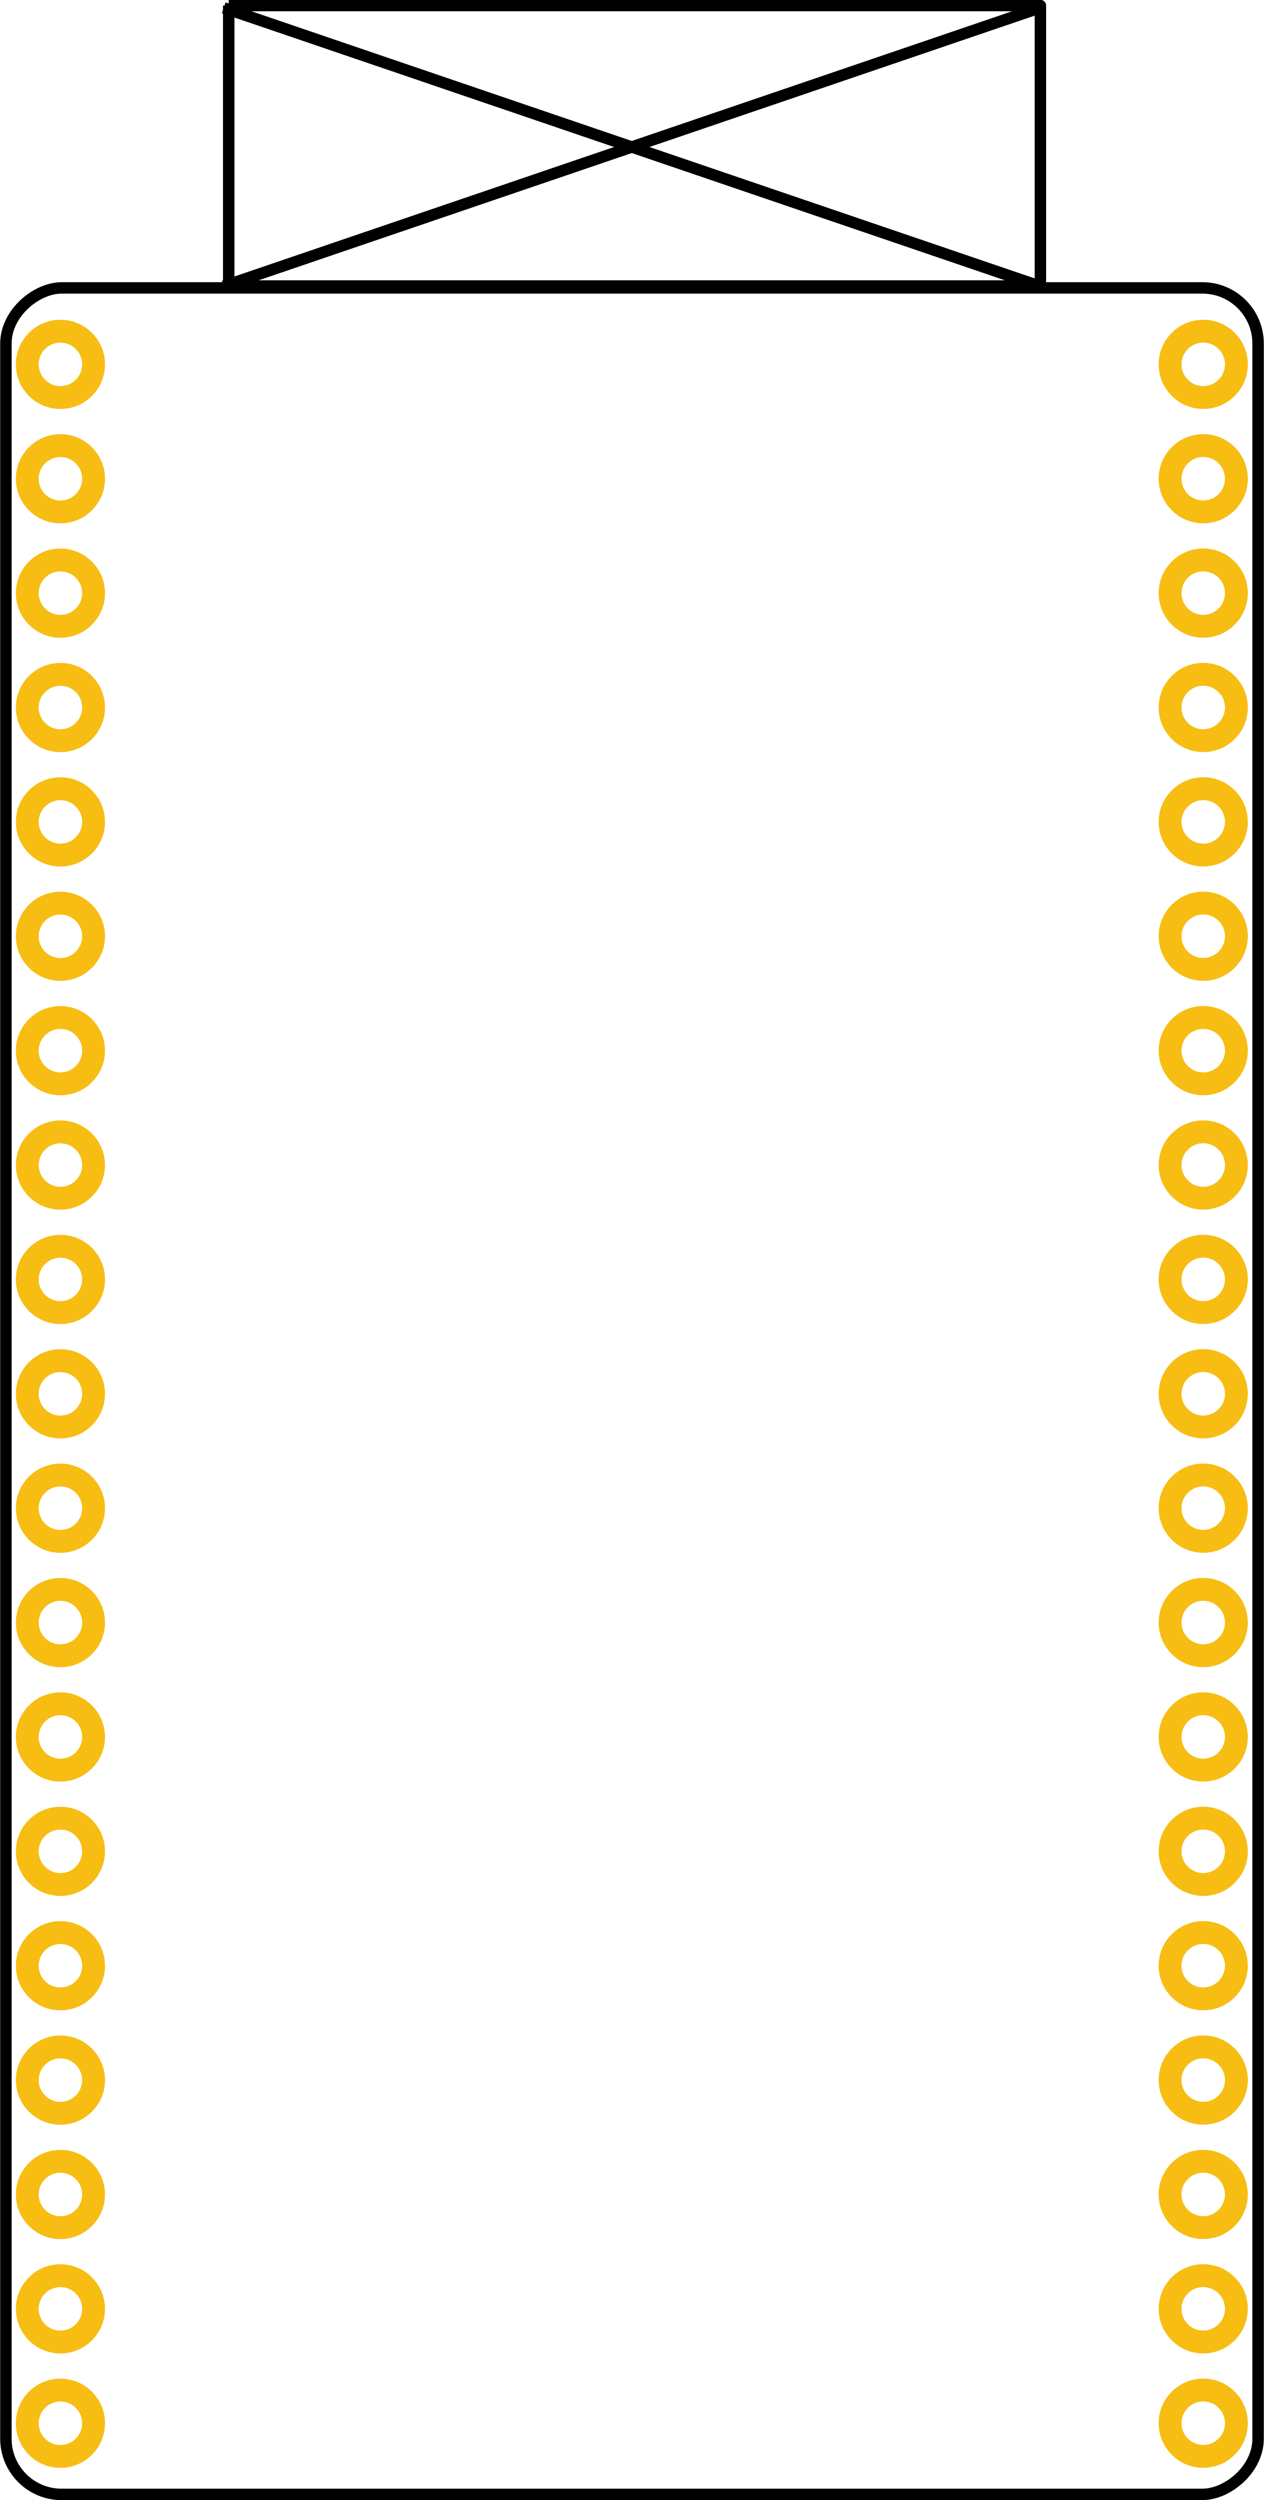 <?xml version='1.0' encoding='UTF-8' standalone='no'?>
<!-- Generator: Adobe Illustrator 16.0.3, SVG Export Plug-In . SVG Version: 6.00 Build 0)  -->
  <svg
  xmlns="http://www.w3.org/2000/svg"
  xmlns:svg="http://www.w3.org/2000/svg"
  x="0px"
  id="Layer_1"
  enable-background="new 0 0 79.086 160.52"
  y="0px"
  width="1.106in"
  viewBox="0 0 1105.595 2185.835"
  height="2.186in"
  gorn="0"
  version="1.1">
  <defs
    id="defs5302"
  />
  <desc
    id="desc3892">
    <referenceFile>ESP32_DevKitc_V4_1_pcb.svg</referenceFile>
  </desc>
  <g
    id="silkscreen">
    <rect
      x="251.727"
      stroke="#000000"
      id="rect859"
      ry="48.693"
      stroke-width="10"
      y="-1100.595"
      width="1929.107"
      height="1095.595"
      fill="none"
      transform="rotate(90)"
    />
    <line
      fill="none"
      id="line403"
      stroke="#000000"
      stroke-linecap="butt"
      stroke-width="10"
      x1="909.597"
      x2="195.585"
      y1="250.204"
      y2="6.853"
    />
    <line
      fill="none"
      id="line1"
      stroke="#000000"
      stroke-linecap="butt"
      stroke-width="10"
      x1="909.597"
      x2="195.585"
      y1="6.853"
      y2="250.204"
    />
    <path
      stroke="#000000"
      id="path199013"
      stroke-width="10"
      stroke-linejoin="round"
      d="m 199.958,4.86 v 245.208 h 710.167 v -245.208 h -710.167"
      fill="none"
    />
  </g>
  <g
    id="copper1">
    <g
      id="copper0">
      <circle
        stroke="#f7bd13"
        id="connector0pin"
        r="29"
        stroke-width="20"
        cy="318.578"
        fill="none"
        gorn="0.3.0.0"
        cx="52.709"
      />
      <circle
        stroke="#f7bd13"
        id="connector1pin"
        r="29"
        stroke-width="20"
        cy="418.592"
        fill="none"
        gorn="0.3.0.1"
        cx="52.709"
      />
      <circle
        stroke="#f7bd13"
        id="connector2pin"
        r="29"
        stroke-width="20"
        cy="518.591"
        fill="none"
        gorn="0.3.0.2"
        cx="52.709"
      />
      <circle
        stroke="#f7bd13"
        id="connector3pin"
        r="29"
        stroke-width="20"
        cy="618.591"
        fill="none"
        gorn="0.3.0.3"
        cx="52.709"
      />
      <circle
        stroke="#f7bd13"
        id="connector4pin"
        r="29"
        stroke-width="20"
        cy="718.591"
        fill="none"
        gorn="0.3.0.4"
        cx="52.709"
      />
      <circle
        stroke="#f7bd13"
        id="connector5pin"
        r="29"
        stroke-width="20"
        cy="818.591"
        fill="none"
        gorn="0.3.0.5"
        cx="52.709"
      />
      <circle
        stroke="#f7bd13"
        id="connector6pin"
        r="29"
        stroke-width="20"
        cy="918.605"
        fill="none"
        gorn="0.3.0.6"
        cx="52.709"
      />
      <circle
        stroke="#f7bd13"
        id="connector7pin"
        r="29"
        stroke-width="20"
        cy="1018.605"
        fill="none"
        gorn="0.3.0.7"
        cx="52.709"
      />
      <circle
        stroke="#f7bd13"
        id="connector8pin"
        r="29"
        stroke-width="20"
        cy="1118.605"
        fill="none"
        gorn="0.3.0.8"
        cx="52.709"
      />
      <circle
        stroke="#f7bd13"
        id="connector9pin"
        r="29"
        stroke-width="20"
        cy="1218.619"
        fill="none"
        gorn="0.3.0.9"
        cx="52.709"
      />
      <circle
        stroke="#f7bd13"
        id="connector10pin"
        r="29"
        stroke-width="20"
        cy="1318.619"
        fill="none"
        gorn="0.3.0.10"
        cx="52.709"
      />
      <circle
        stroke="#f7bd13"
        id="connector11pin"
        r="29"
        stroke-width="20"
        cy="1418.619"
        fill="none"
        gorn="0.3.0.11"
        cx="52.709"
      />
      <circle
        stroke="#f7bd13"
        id="connector12pin"
        r="29"
        stroke-width="20"
        cy="1518.619"
        fill="none"
        gorn="0.3.0.12"
        cx="52.709"
      />
      <circle
        stroke="#f7bd13"
        id="connector13pin"
        r="29"
        stroke-width="20"
        cy="1618.619"
        fill="none"
        gorn="0.3.0.13"
        cx="52.709"
      />
      <circle
        stroke="#f7bd13"
        id="connector14pin"
        r="29"
        stroke-width="20"
        cy="1718.633"
        fill="none"
        gorn="0.3.0.14"
        cx="52.709"
      />
      <circle
        stroke="#f7bd13"
        id="connector15pin"
        r="29"
        stroke-width="20"
        cy="1818.633"
        fill="none"
        gorn="0.3.0.15"
        cx="52.709"
      />
      <circle
        stroke="#f7bd13"
        id="connector16pin"
        r="29"
        stroke-width="20"
        cy="1918.632"
        fill="none"
        gorn="0.3.0.16"
        cx="52.709"
      />
      <circle
        stroke="#f7bd13"
        id="connector17pin"
        r="29"
        stroke-width="20"
        cy="2018.632"
        fill="none"
        gorn="0.3.0.17"
        cx="52.709"
      />
      <circle
        stroke="#f7bd13"
        id="connector18pin"
        r="29"
        stroke-width="20"
        cy="2118.632"
        fill="none"
        gorn="0.3.0.18"
        cx="52.709"
      />
      <circle
        stroke="#f7bd13"
        id="connector19pin"
        r="29"
        stroke-width="20"
        cy="2118.591"
        fill="none"
        gorn="0.3.0.37"
        cx="1052.595"
      />
      <circle
        stroke="#f7bd13"
        id="connector20pin"
        r="29"
        stroke-width="20"
        cy="2018.591"
        fill="none"
        gorn="0.3.0.36"
        cx="1052.595"
      />
      <circle
        stroke="#f7bd13"
        id="connector21pin"
        r="29"
        stroke-width="20"
        cy="1918.591"
        fill="none"
        gorn="0.3.0.35"
        cx="1052.595"
      />
      <circle
        stroke="#f7bd13"
        id="connector22pin"
        r="29"
        stroke-width="20"
        cy="1818.591"
        fill="none"
        gorn="0.3.0.34"
        cx="1052.595"
      />
      <circle
        stroke="#f7bd13"
        id="connector23pin"
        r="29"
        stroke-width="20"
        cy="1718.591"
        fill="none"
        gorn="0.3.0.33"
        cx="1052.595"
      />
      <circle
        stroke="#f7bd13"
        id="connector24pin"
        r="29"
        stroke-width="20"
        cy="1618.591"
        fill="none"
        gorn="0.3.0.32"
        cx="1052.595"
      />
      <circle
        stroke="#f7bd13"
        id="connector25pin"
        r="29"
        stroke-width="20"
        cy="1518.577"
        fill="none"
        gorn="0.3.0.31"
        cx="1052.595"
      />
      <circle
        stroke="#f7bd13"
        id="connector26pin"
        r="29"
        stroke-width="20"
        cy="1418.577"
        fill="none"
        gorn="0.3.0.30"
        cx="1052.595"
      />
      <circle
        stroke="#f7bd13"
        id="connector27pin"
        r="29"
        stroke-width="20"
        cy="1318.577"
        fill="none"
        gorn="0.3.0.29"
        cx="1052.595"
      />
      <circle
        stroke="#f7bd13"
        id="connector28pin"
        r="29"
        stroke-width="20"
        cy="1218.577"
        fill="none"
        gorn="0.3.0.28"
        cx="1052.595"
      />
      <circle
        stroke="#f7bd13"
        id="connector29pin"
        r="29"
        stroke-width="20"
        cy="1118.563"
        fill="none"
        gorn="0.3.0.27"
        cx="1052.595"
      />
      <circle
        stroke="#f7bd13"
        id="connector30pin"
        r="29"
        stroke-width="20"
        cy="1018.564"
        fill="none"
        gorn="0.3.0.26"
        cx="1052.595"
      />
      <circle
        stroke="#f7bd13"
        id="connector31pin"
        r="29"
        stroke-width="20"
        cy="918.563"
        fill="none"
        gorn="0.3.0.25"
        cx="1052.595"
      />
      <circle
        stroke="#f7bd13"
        id="connector32pin"
        r="29"
        stroke-width="20"
        cy="818.55"
        fill="none"
        gorn="0.3.0.24"
        cx="1052.595"
      />
      <circle
        stroke="#f7bd13"
        id="connector33pin"
        r="29"
        stroke-width="20"
        cy="718.55"
        fill="none"
        gorn="0.3.0.23"
        cx="1052.595"
      />
      <circle
        stroke="#f7bd13"
        id="connector34pin"
        r="29"
        stroke-width="20"
        cy="618.55"
        fill="none"
        gorn="0.3.0.22"
        cx="1052.595"
      />
      <circle
        stroke="#f7bd13"
        id="connector35pin"
        r="29"
        stroke-width="20"
        cy="518.55"
        fill="none"
        gorn="0.3.0.21"
        cx="1052.595"
      />
      <circle
        stroke="#f7bd13"
        id="connector36pin"
        r="29"
        stroke-width="20"
        cy="418.55"
        fill="none"
        gorn="0.3.0.20"
        cx="1052.595"
      />
      <circle
        stroke="#f7bd13"
        id="connector37pin"
        r="29"
        stroke-width="20"
        cy="318.55"
        fill="none"
        gorn="0.3.0.19"
        cx="1052.595"
      />
    </g>
  </g>
</svg>
